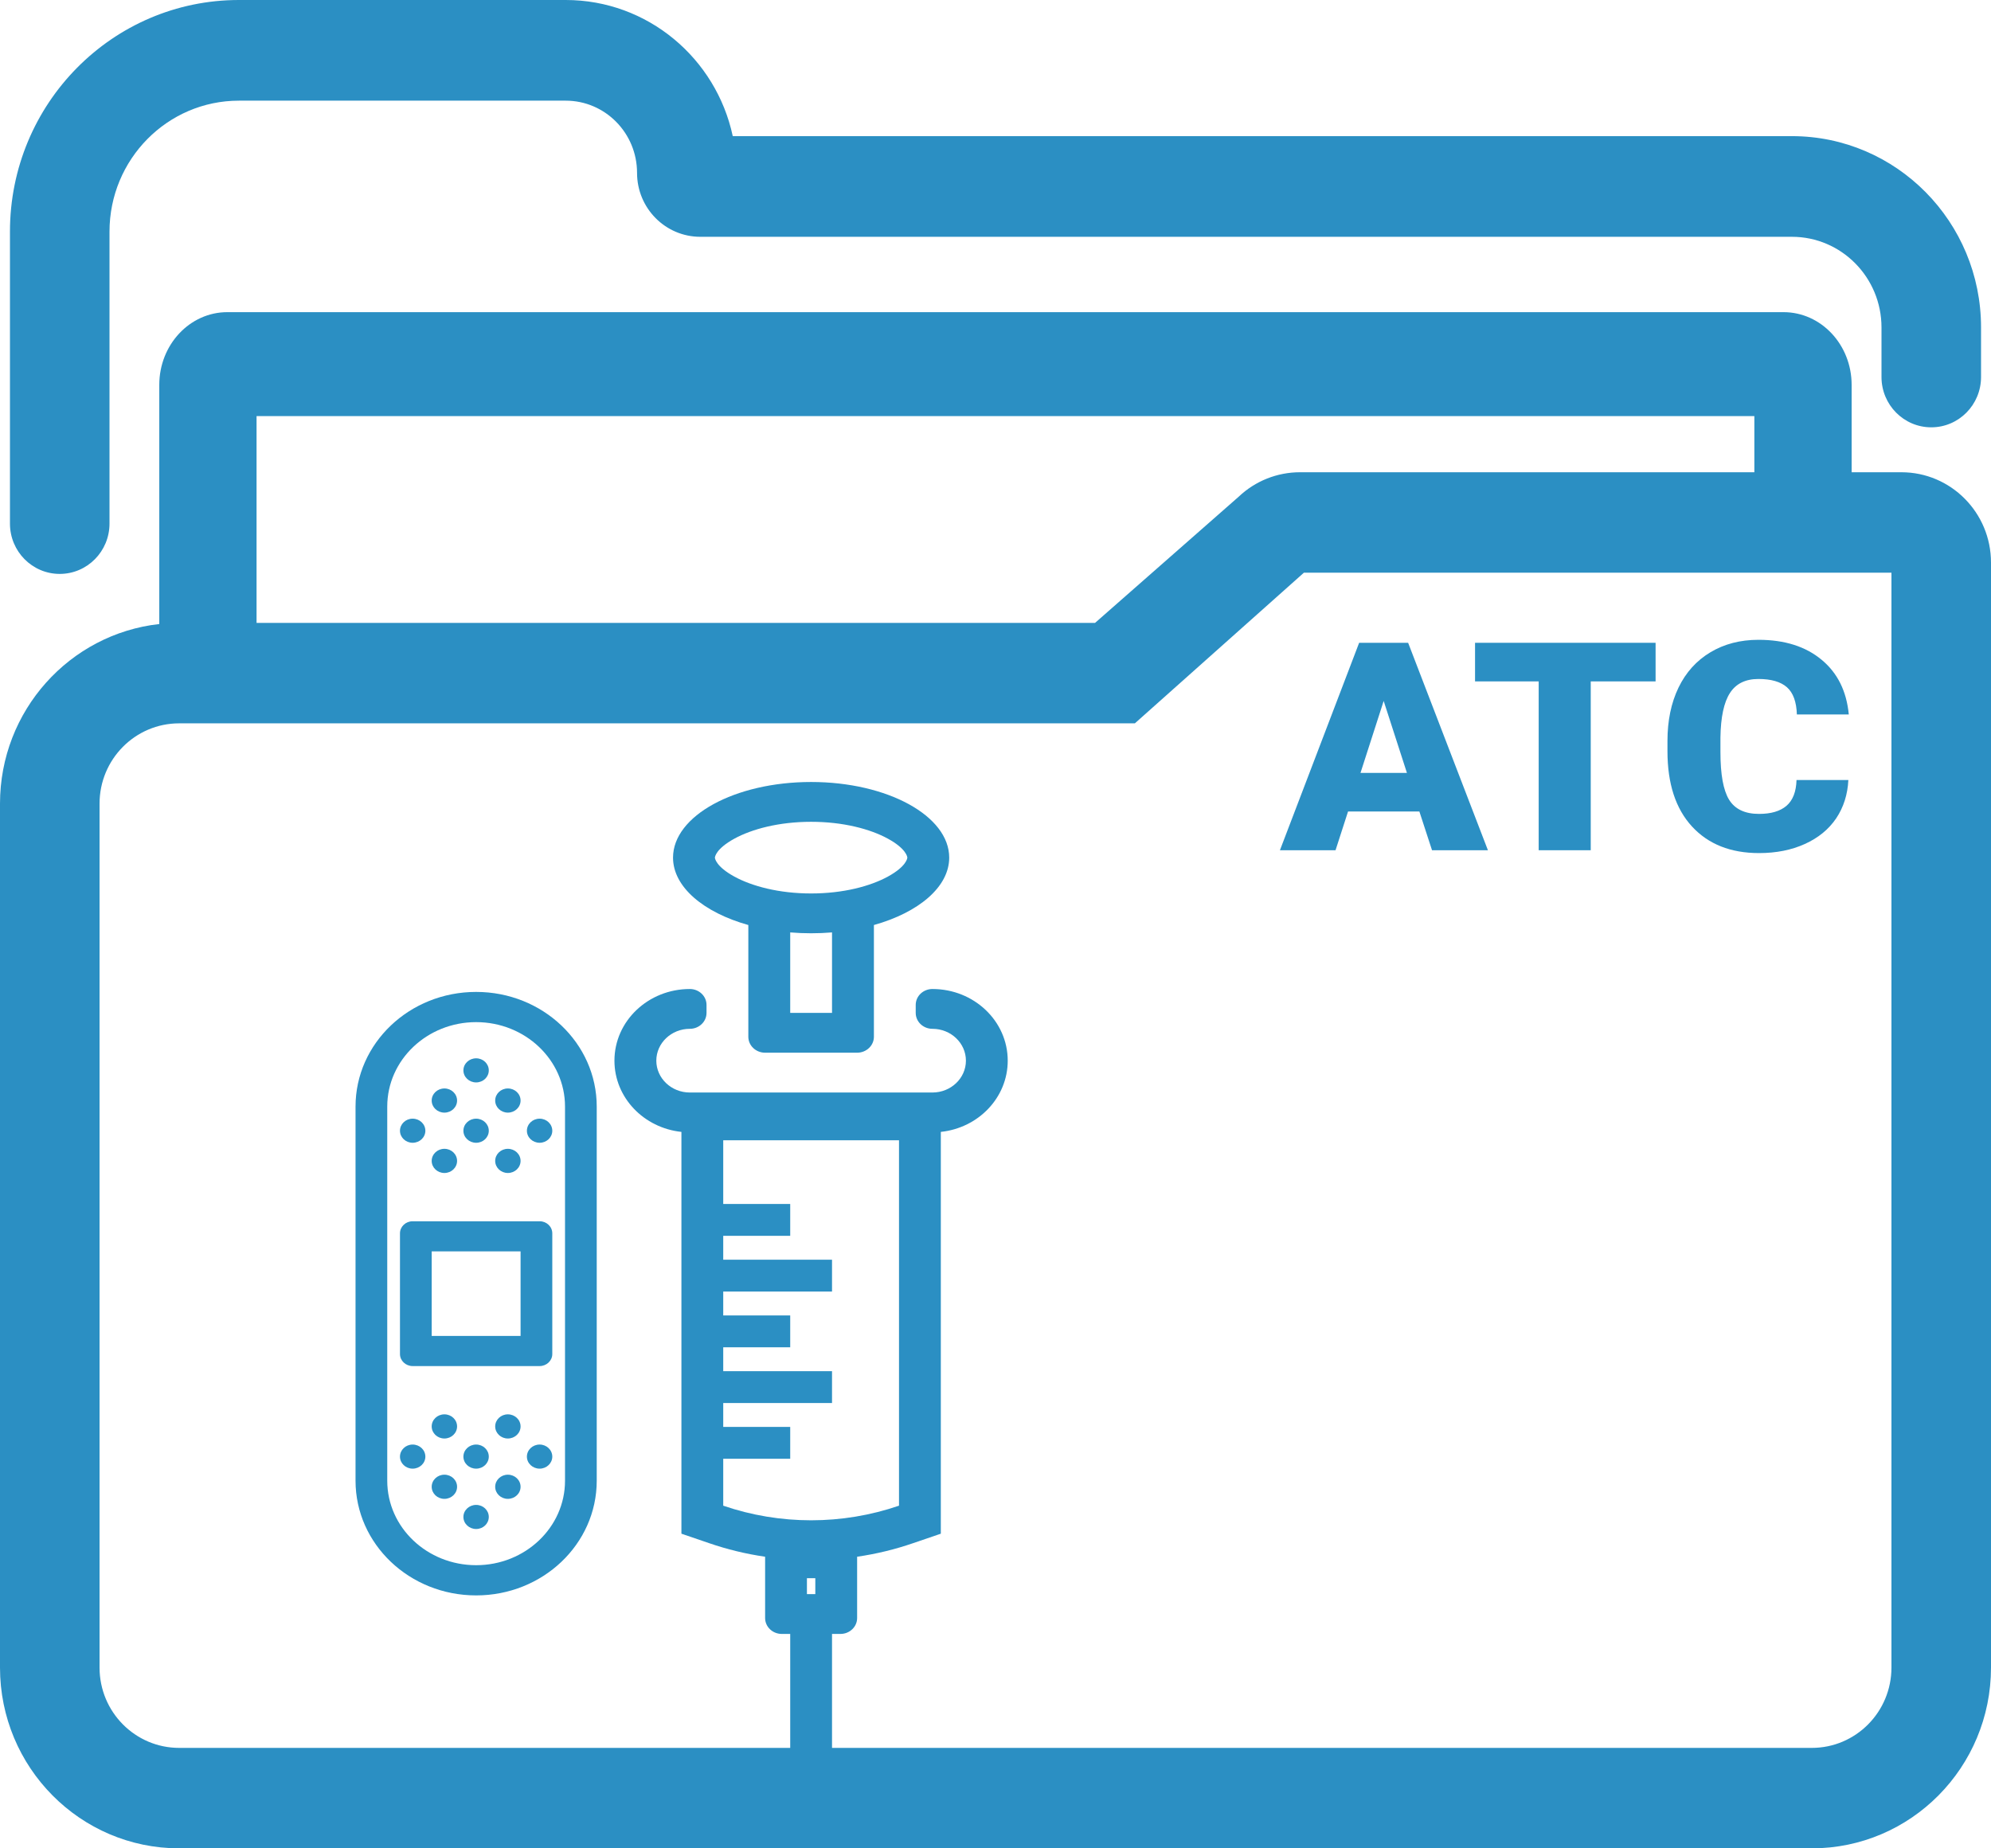 <svg width="28" height="26" viewBox="0 0 28 26" fill="none" xmlns="http://www.w3.org/2000/svg">
<path d="M1.54 3.258C1.54 2.241 2.355 1.416 3.36 1.416H7.956C8.51 1.416 8.959 1.871 8.959 2.432C8.959 2.928 9.357 3.331 9.849 3.331H25.2C25.896 3.331 26.46 3.902 26.46 4.606V5.303C26.46 5.694 26.773 6.011 27.16 6.011C27.547 6.011 27.86 5.694 27.86 5.303V4.606C27.86 3.12 26.669 1.915 25.2 1.915H10.305C10.071 0.82 9.108 0 7.956 0H3.36C1.582 0 0.14 1.458 0.14 3.258V7.365C0.14 7.756 0.453 8.073 0.84 8.073C1.227 8.073 1.54 7.756 1.54 7.365V3.258Z" fill="#2B8FC3"/>
<path d="M25.823 11.511C25.927 11.355 25.984 11.175 25.994 10.972H25.265C25.26 11.138 25.213 11.258 25.124 11.335C25.035 11.411 24.906 11.449 24.738 11.449C24.539 11.449 24.398 11.382 24.316 11.248C24.235 11.115 24.195 10.893 24.195 10.581V10.375C24.199 10.088 24.244 9.878 24.329 9.748C24.413 9.617 24.547 9.551 24.729 9.551C24.909 9.551 25.042 9.59 25.13 9.667C25.218 9.745 25.264 9.872 25.27 10.05H26C25.969 9.723 25.842 9.466 25.618 9.281C25.394 9.094 25.098 9 24.729 9C24.473 9 24.248 9.059 24.053 9.176C23.858 9.293 23.709 9.458 23.605 9.673C23.502 9.887 23.45 10.137 23.45 10.423V10.567C23.45 11.023 23.565 11.375 23.794 11.625C24.024 11.875 24.338 12 24.738 12C24.98 12 25.195 11.957 25.382 11.872C25.572 11.786 25.718 11.666 25.823 11.511Z" fill="#2B8FC3"/>
<path fill-rule="evenodd" clip-rule="evenodd" d="M19.961 11.415H18.958L18.782 11.96H18L19.114 9.042H19.803L20.925 11.96H20.139L19.961 11.415ZM19.133 10.872H19.786L19.459 9.86L19.133 10.872Z" fill="#2B8FC3"/>
<path d="M23.283 9.585H22.371V11.96H21.639V9.585H20.744V9.042H23.283V9.585Z" fill="#2B8FC3"/>
<path fill-rule="evenodd" clip-rule="evenodd" d="M12.29 13.012C12.918 12.836 13.349 12.477 13.349 12.064C13.349 11.476 12.479 11 11.407 11C10.335 11 9.465 11.476 9.465 12.064C9.465 12.477 9.896 12.836 10.524 13.012L10.524 14.584C10.524 14.708 10.63 14.808 10.76 14.808L12.054 14.808C12.184 14.808 12.29 14.708 12.29 14.584L12.29 13.012ZM12.486 12.331C12.749 12.187 12.76 12.072 12.76 12.064C12.76 12.056 12.749 11.941 12.486 11.797C12.239 11.662 11.859 11.56 11.407 11.56C10.955 11.56 10.575 11.662 10.328 11.797C10.065 11.941 10.054 12.056 10.054 12.064C10.054 12.072 10.065 12.187 10.328 12.331C10.575 12.466 10.955 12.568 11.407 12.568C11.859 12.568 12.239 12.466 12.486 12.331ZM11.701 13.116C11.605 13.124 11.507 13.128 11.407 13.128C11.307 13.128 11.209 13.124 11.113 13.116V14.248L11.701 14.248V13.116Z" fill="#2B8FC3"/>
<path d="M6.696 15.226C6.795 15.226 6.874 15.15 6.874 15.057C6.874 14.963 6.795 14.887 6.696 14.887C6.597 14.887 6.517 14.963 6.517 15.057C6.517 15.15 6.597 15.226 6.696 15.226Z" fill="#2B8FC3"/>
<path d="M6.25 15.651C6.348 15.651 6.428 15.575 6.428 15.481C6.428 15.387 6.348 15.311 6.25 15.311C6.151 15.311 6.071 15.387 6.071 15.481C6.071 15.575 6.151 15.651 6.25 15.651Z" fill="#2B8FC3"/>
<path d="M7.142 20.744C7.044 20.744 6.964 20.82 6.964 20.914C6.964 21.008 7.044 21.084 7.142 21.084C7.241 21.084 7.321 21.008 7.321 20.914C7.321 20.82 7.241 20.744 7.142 20.744Z" fill="#2B8FC3"/>
<path d="M6.428 16.33C6.428 16.424 6.348 16.5 6.25 16.5C6.151 16.5 6.071 16.424 6.071 16.33C6.071 16.236 6.151 16.16 6.25 16.16C6.348 16.16 6.428 16.236 6.428 16.33Z" fill="#2B8FC3"/>
<path d="M7.142 19.895C7.044 19.895 6.964 19.971 6.964 20.065C6.964 20.159 7.044 20.235 7.142 20.235C7.241 20.235 7.321 20.159 7.321 20.065C7.321 19.971 7.241 19.895 7.142 19.895Z" fill="#2B8FC3"/>
<path d="M7.321 15.481C7.321 15.575 7.241 15.651 7.142 15.651C7.044 15.651 6.964 15.575 6.964 15.481C6.964 15.387 7.044 15.311 7.142 15.311C7.241 15.311 7.321 15.387 7.321 15.481Z" fill="#2B8FC3"/>
<path d="M6.25 20.744C6.151 20.744 6.071 20.82 6.071 20.914C6.071 21.008 6.151 21.084 6.25 21.084C6.348 21.084 6.428 21.008 6.428 20.914C6.428 20.82 6.348 20.744 6.25 20.744Z" fill="#2B8FC3"/>
<path d="M7.321 16.33C7.321 16.424 7.241 16.5 7.142 16.5C7.044 16.5 6.964 16.424 6.964 16.33C6.964 16.236 7.044 16.16 7.142 16.16C7.241 16.16 7.321 16.236 7.321 16.33Z" fill="#2B8FC3"/>
<path d="M6.25 19.895C6.151 19.895 6.071 19.971 6.071 20.065C6.071 20.159 6.151 20.235 6.25 20.235C6.348 20.235 6.428 20.159 6.428 20.065C6.428 19.971 6.348 19.895 6.25 19.895Z" fill="#2B8FC3"/>
<path d="M6.696 21.169C6.597 21.169 6.517 21.245 6.517 21.338C6.517 21.432 6.597 21.508 6.696 21.508C6.795 21.508 6.874 21.432 6.874 21.338C6.874 21.245 6.795 21.169 6.696 21.169Z" fill="#2B8FC3"/>
<path d="M6.874 15.906C6.874 15.999 6.795 16.075 6.696 16.075C6.597 16.075 6.517 15.999 6.517 15.906C6.517 15.812 6.597 15.736 6.696 15.736C6.795 15.736 6.874 15.812 6.874 15.906Z" fill="#2B8FC3"/>
<path d="M6.696 20.32C6.597 20.32 6.517 20.396 6.517 20.49C6.517 20.583 6.597 20.659 6.696 20.659C6.795 20.659 6.874 20.583 6.874 20.49C6.874 20.396 6.795 20.32 6.696 20.32Z" fill="#2B8FC3"/>
<path d="M5.982 15.906C5.982 15.999 5.902 16.075 5.803 16.075C5.705 16.075 5.625 15.999 5.625 15.906C5.625 15.812 5.705 15.736 5.803 15.736C5.902 15.736 5.982 15.812 5.982 15.906Z" fill="#2B8FC3"/>
<path d="M7.589 20.32C7.49 20.32 7.41 20.396 7.41 20.49C7.41 20.583 7.49 20.659 7.589 20.659C7.687 20.659 7.767 20.583 7.767 20.49C7.767 20.396 7.687 20.32 7.589 20.32Z" fill="#2B8FC3"/>
<path d="M7.767 15.906C7.767 15.999 7.687 16.075 7.589 16.075C7.49 16.075 7.41 15.999 7.41 15.906C7.41 15.812 7.49 15.736 7.589 15.736C7.687 15.736 7.767 15.812 7.767 15.906Z" fill="#2B8FC3"/>
<path d="M5.803 20.32C5.705 20.32 5.625 20.396 5.625 20.49C5.625 20.583 5.705 20.659 5.803 20.659C5.902 20.659 5.982 20.583 5.982 20.49C5.982 20.396 5.902 20.32 5.803 20.32Z" fill="#2B8FC3"/>
<path fill-rule="evenodd" clip-rule="evenodd" d="M5.803 17.179C5.705 17.179 5.625 17.255 5.625 17.349V19.047C5.625 19.14 5.705 19.216 5.803 19.216H7.589C7.687 19.216 7.767 19.14 7.767 19.047V17.349C7.767 17.255 7.687 17.179 7.589 17.179H5.803ZM6.071 17.603V18.792H7.321V17.603H6.071Z" fill="#2B8FC3"/>
<path fill-rule="evenodd" clip-rule="evenodd" d="M5 15.566C5 14.675 5.759 13.953 6.696 13.953C7.633 13.953 8.392 14.675 8.392 15.566V20.829C8.392 21.72 7.633 22.442 6.696 22.442C5.759 22.442 5 21.72 5 20.829V15.566ZM7.946 15.566V20.829C7.946 21.485 7.386 22.017 6.696 22.017C6.006 22.017 5.446 21.485 5.446 20.829V15.566C5.446 14.91 6.006 14.378 6.696 14.378C7.386 14.378 7.946 14.91 7.946 15.566Z" fill="#2B8FC3"/>
<path fill-rule="evenodd" clip-rule="evenodd" d="M2.24 5.414V8.778C0.98 8.918 0 9.996 0 11.305V23.457C0 24.861 1.128 26 2.52 26H25.48C26.872 26 28 24.861 28 23.457V7.914C28 7.212 27.436 6.643 26.74 6.643H26.04V5.414C26.04 4.849 25.611 4.391 25.082 4.391H3.197C2.669 4.391 2.24 4.849 2.24 5.414ZM3.608 5.853V8.762H15.4L17.42 6.987C17.653 6.766 17.961 6.643 18.282 6.643H24.672V5.853H3.608ZM26.6 8.056H18.337L15.96 10.175H2.52C1.901 10.175 1.4 10.681 1.4 11.305V23.457C1.4 24.081 1.901 24.587 2.52 24.587H11.113L11.113 22.984H10.995C10.865 22.984 10.76 22.884 10.76 22.76L10.76 21.898C10.492 21.859 10.227 21.795 9.969 21.706L9.583 21.574V15.922C9.053 15.866 8.641 15.439 8.641 14.92C8.641 14.363 9.116 13.912 9.701 13.912C9.831 13.912 9.936 14.012 9.936 14.136V14.248C9.936 14.372 9.831 14.472 9.701 14.472C9.441 14.472 9.23 14.673 9.23 14.92C9.23 15.167 9.441 15.368 9.701 15.368H13.113C13.373 15.368 13.584 15.167 13.584 14.92C13.584 14.673 13.373 14.472 13.113 14.472C12.983 14.472 12.878 14.372 12.878 14.248V14.136C12.878 14.012 12.983 13.912 13.113 13.912C13.698 13.912 14.172 14.363 14.172 14.92C14.172 15.439 13.761 15.866 13.231 15.922V21.574L12.845 21.706C12.587 21.795 12.322 21.859 12.054 21.898V22.76C12.054 22.884 11.949 22.984 11.819 22.984H11.701V24.587H25.48C26.099 24.587 26.6 24.081 26.6 23.457V8.056ZM12.643 16.04V21.18C11.844 21.454 10.97 21.454 10.171 21.18V20.52H11.113V20.072H10.171V19.736H11.701V19.288H10.171V18.952H11.113V18.504H10.171V18.168H11.701V17.72H10.171V17.384H11.113L11.113 16.936H10.171V16.04H12.643ZM11.348 22.424V22.2H11.466V22.424H11.348Z" fill="#2B8FC3"/>
</svg>
